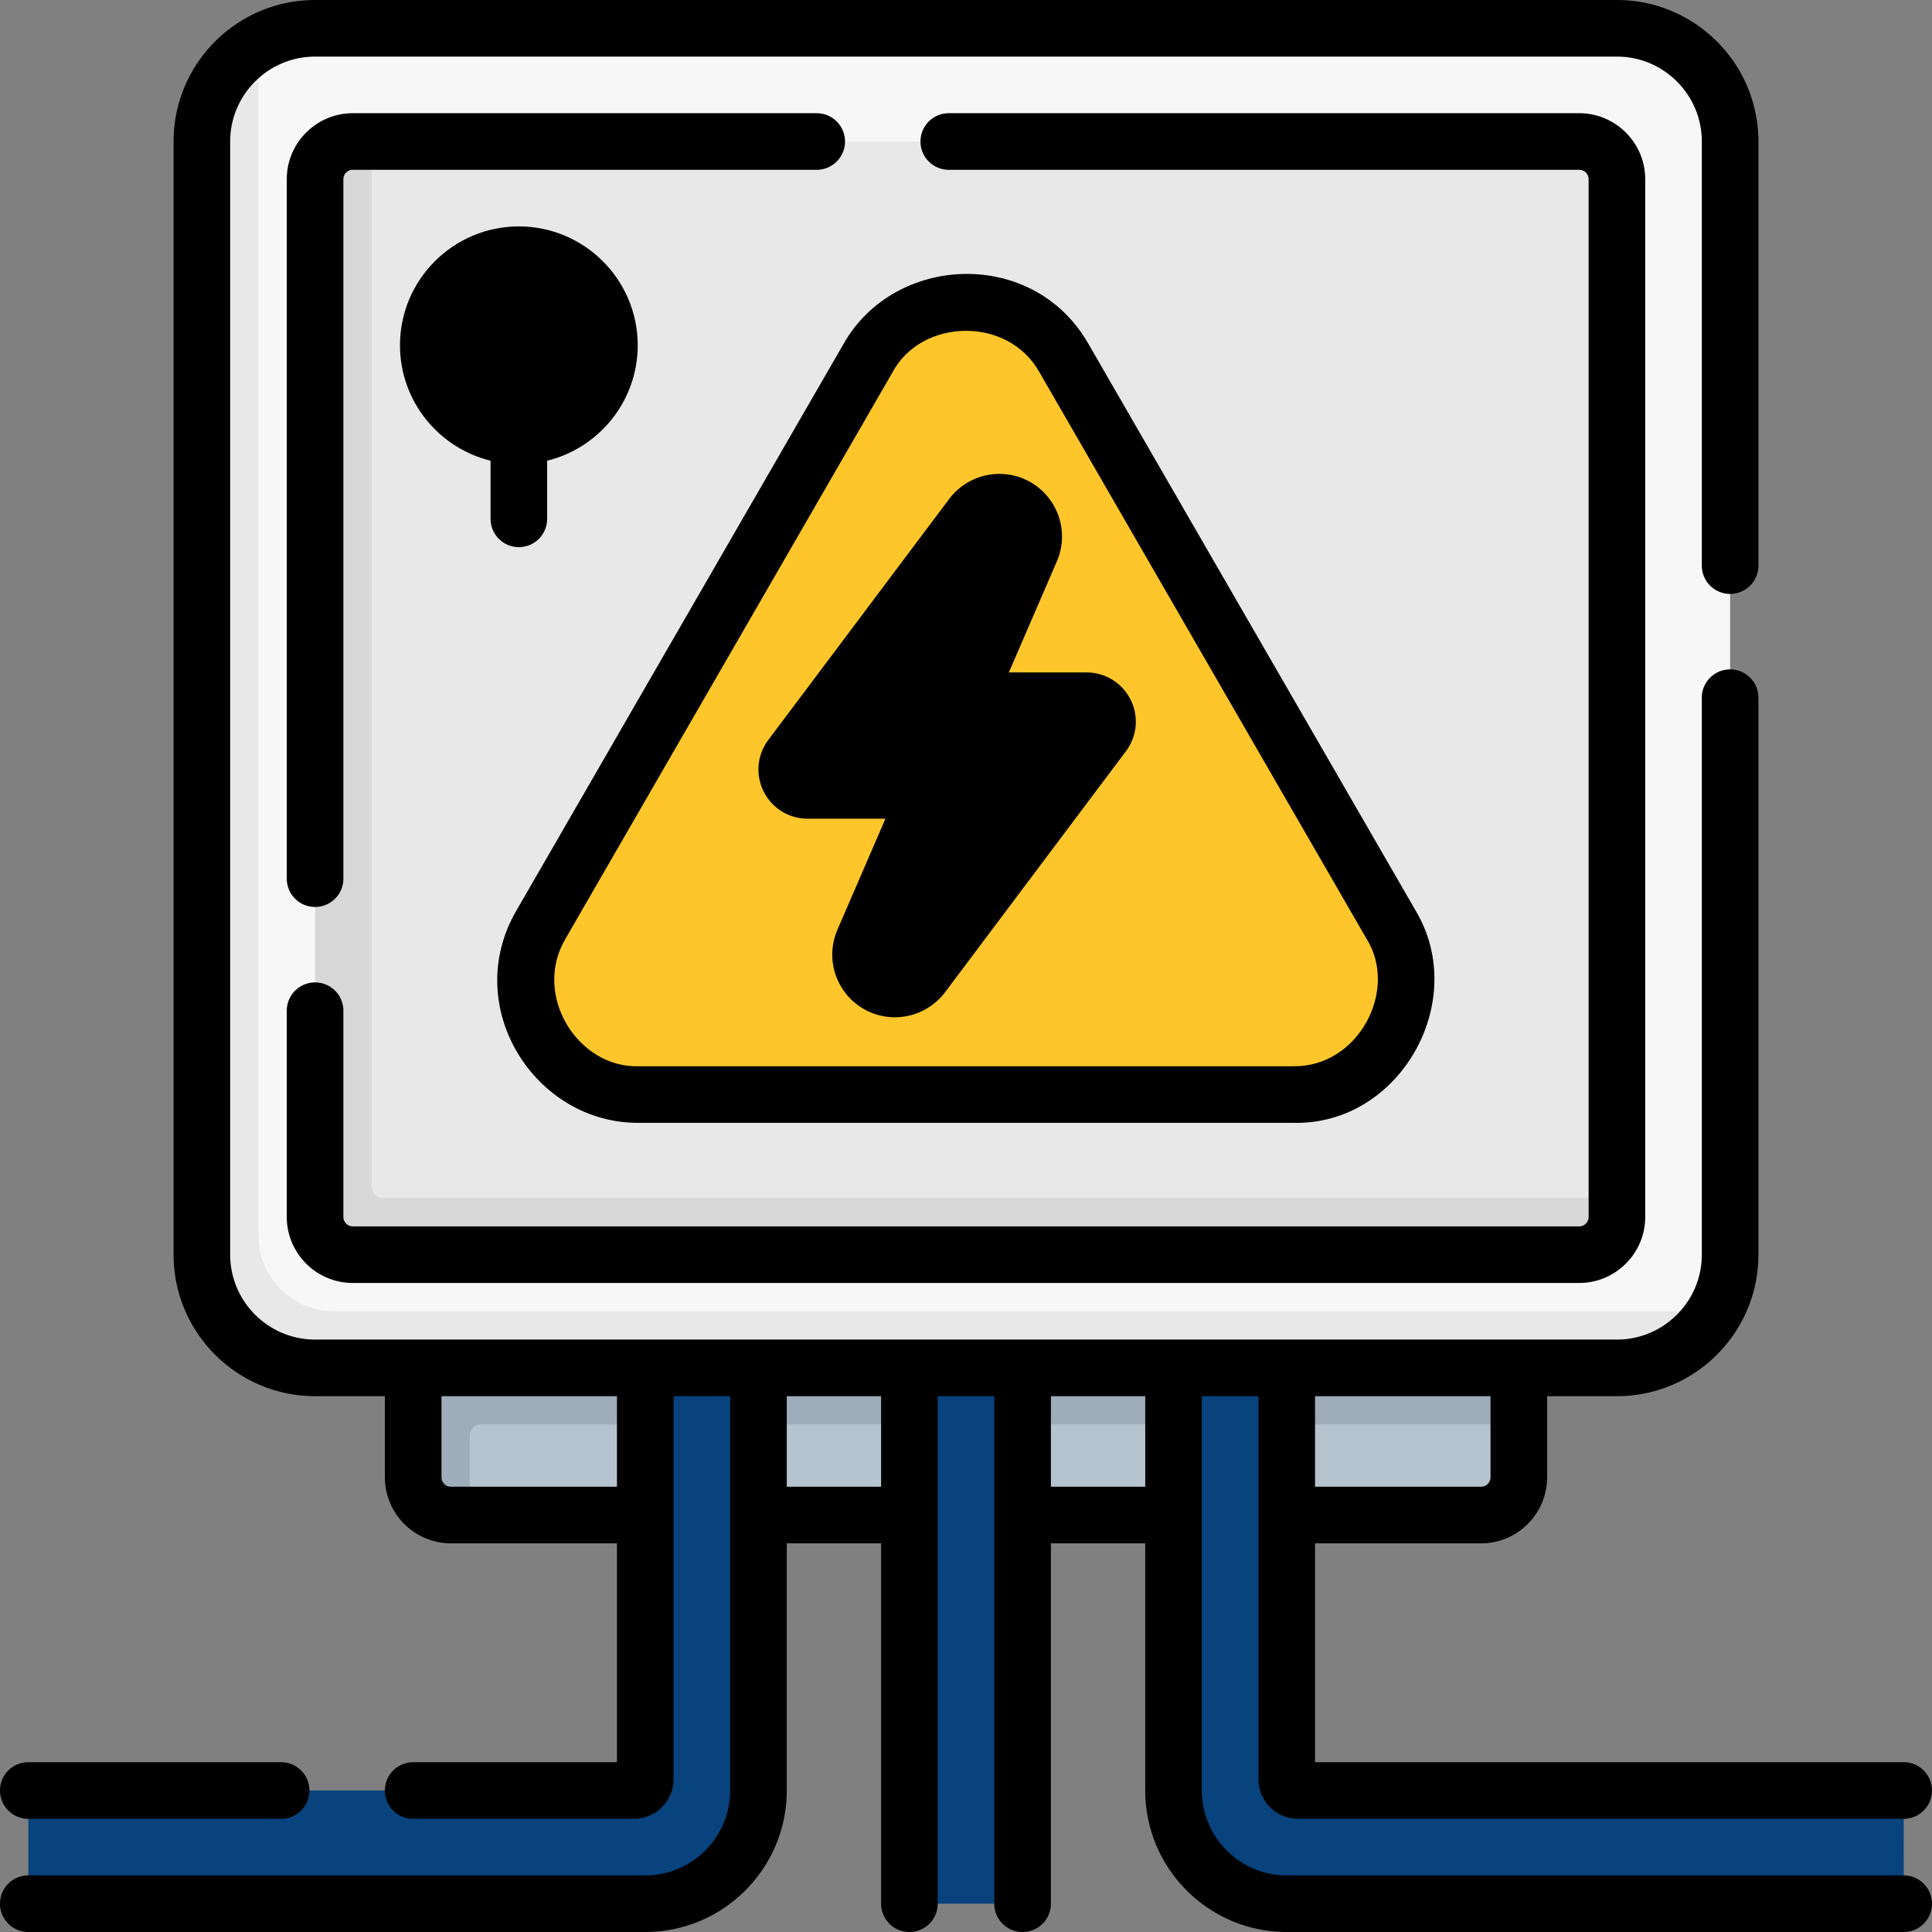 <svg xmlns="http://www.w3.org/2000/svg" version="1.1" xmlns:xlink="http://www.w3.org/1999/xlink" width="512" height="512" x="0" y="0" viewBox="0 0 512 512" style="enable-background:new 0 0 512 512" xml:space="preserve" class=""><rect x="0" y="0" width="512" height="512" fill="#808080" stroke="none"/><g><path fill="#b6c4cf" d="M392.5 401.5h-268l-4-1c-5.523 0-10-4.477-10-10v-27l291 1 1 13v14c0 5.523-4.477 10-10 10z" opacity="1" data-original="#b6c4cf" class=""></path><path fill="#9facba" d="m402.5 362.5-146.5-3-146.5 3v29c0 5.523 4.477 10 10 10h5v-21a3 3 0 0 1 3-3h275z" opacity="1" data-original="#9facba"></path><g fill="#b2e5fb"><path d="M242 498.5v-135h28l1 14v112l-1 9a5 5 0 0 1-5 5h-18a5 5 0 0 1-5-5zM499.5 474.5H344a3 3 0 0 1-3-3v-94l-1-14h-28v111c0 16.569 12.431 29 29 29h157.5c2.761 0 5-1.239 5-4l1-10v-10a5 5 0 0 0-5-5zM13.5 503.5H170c11.102 0 21.796-5.031 26.984-13.996A29.863 29.863 0 0 0 201 474.5v-97l-1-14h-28v108c0 1.657-2.343 3-4 3H22.802l-9.302 1a5 5 0 0 0-5 5v18a5 5 0 0 0 5 5z" fill="#08437d" opacity="1" data-original="#b2e5fb" class=""></path></g><path fill="#08437d" d="M271 377.5v-15l-15-2-15 2v137a5 5 0 0 0 5 5h20a5 5 0 0 0 5-5v-10h-12a3 3 0 0 1-3-3v-106a3 3 0 0 1 3-3zM342.92 489.5c-9.345 0-16.92-7.575-16.92-16.92V380.5a3 3 0 0 1 3-3h12v-15l-15-2-15 2v112c0 16.569 13.431 30 30 30h158.5a5 5 0 0 0 5-5v-10z" opacity="1" data-original="#98e0f9" class=""></path><g fill="#98e0f9"><path d="m201 362.5-14.964-2-15.036 2v109a2.993 2.993 0 0 1-2.525 2.952c9.839 0 17.809-7.989 17.785-17.828l-.182-76.117a3 3 0 0 1 3-3.007H201zM22.562 486.44l.241-11.94H12.5a5 5 0 0 0-5 5v20a5 5 0 0 0 5 5H171c11.102 0 20.789-6.036 25.977-15H25.561a3 3 0 0 1-2.999-3.06z" fill="#08437d" opacity="1" data-original="#98e0f9" class=""></path></g><path fill="#f8f7f7" d="M427.5 361.5h-343c-16.569 0-30-13.431-30-30v-293c0-11.102 5.031-21.796 13.996-26.984A29.86 29.86 0 0 1 83.5 7.5h345c16.569 0 30 13.431 30 30v295a29.86 29.86 0 0 1-4.016 15.004c-5.188 8.965-15.882 13.996-26.984 13.996z" opacity="1" data-original="#f8f7f7"></path><path fill="#e8e8e8" d="M88.5 347.5c-11.046 0-20-8.954-20-20V11.523c-8.964 5.188-15 14.874-15 25.977v295c0 16.569 13.431 30 30 30h345c11.102 0 20.789-6.036 25.977-15z" opacity="1" data-original="#e8e8e8"></path><path fill="#e8e8e8" d="M417.5 331.5h-323c-5.523 0-10-4.477-10-10v-273c0-5.523 4.477-10 10-10l4-1h320c5.523 0 10 4.477 10 10v270l-1 4c0 5.523-4.477 10-10 10z" opacity="1" data-original="#e8e8e8"></path><path fill="#d8d8d8" d="M101.553 317.5a3.053 3.053 0 0 1-3.053-3.053V37.5h-5c-5.523 0-10 4.477-10 10v275c0 5.523 4.477 10 10 10h325c5.523 0 10-4.477 10-10v-5z" opacity="1" data-original="#d8d8d8" class=""></path><path fill="#fec62a" d="m230.019 94.936-86.677 150.128c-11.547 20 2.887 45 25.981 45h173.353c23.094 0 37.528-25 25.981-45L281.981 94.936c-11.547-20-40.415-20-51.962 0z" opacity="1" data-original="#ffd163" class=""></path><path fill="#fec62a" d="M170.471 273.064c-10.271 0-16.69-11.119-11.555-20.014l99.866-172.973c-10.993-1.004-22.459 3.939-28.764 14.859l-86.677 150.128c-11.547 20 2.887 45 25.981 45h173.353c12.407 0 22.307-7.22 27.029-17z" opacity="1" data-original="#ffb65f" class=""></path><path fill="#000000" d="M210.621 200.588c-2.745 3.657-1.135 7.879 3.438 7.879l3.899 1h26.584c.719 0 3.203.737 2.918 1.397l-16.647 37.504c-2.599 6.012-.191 13.72 6.359 13.72a9.107 9.107 0 0 0 7.283-3.64l47.925-63.86c2.745-3.657.135-8.879-4.438-8.879h-30.483a1 1 0 0 1-.918-1.397l16.647-38.504c1.3-3.006.848-6.186-.748-8.615a16.468 16.468 0 0 0-.113-.168c-1.61-2.338-4.298-2.938-7.497-2.938-2.865 0-4.564.349-6.283 2.64z" opacity="1" data-original="#8d9ca8" class=""></path><g fill="#7a8c98"><path d="M264.829 133.087a9.108 9.108 0 0 0-7.283 3.64l-47.925 63.86c-2.745 3.657-.135 8.879 4.438 8.879h3.899l54.361-72.436c-1.611-2.337-4.291-3.943-7.49-3.943zM259.855 212.26a2 2 0 0 0-1.836-2.794h-13.478c.053.001.511.013.801.402.334.448.127.97.117.995L228.971 249a9.168 9.168 0 0 0-.897 4.573c.173 2.643 1.458 4.435 1.978 5.086.397.497 2.142 2.575 5.208 3.231a9.029 9.029 0 0 0 3.089.115z" fill="#000000" opacity="1" data-original="#7a8c98" class=""></path></g><path fill="#000000" d="M161.5 91.5c0-13.255-10.745-24-24-24a23.881 23.881 0 0 0-12.433 3.468C118.133 75.175 114.5 82.797 114.5 91.5c0 13.255 9.745 23 23 23 10.249 0 18.998-5.424 22.438-14.466A23.947 23.947 0 0 0 161.5 91.5z" opacity="1" data-original="#8d9ca8" class=""></path><path fill="#000000" d="M147.5 103.5c-13.255 0-24-10.745-24-24 0-3.006.558-5.88 1.567-8.532C118.133 75.176 113.5 82.797 113.5 91.5c0 13.255 10.745 24 24 24 10.249 0 18.992-6.427 22.433-15.468A23.881 23.881 0 0 1 147.5 103.5z" opacity="1" data-original="#7a8c98" class=""></path><path d="M216.438 30H93.5C83.851 30 76 37.851 76 47.5v185.351c0 4.143 3.357 7.5 7.5 7.5s7.5-3.357 7.5-7.5V47.5c0-1.379 1.121-2.5 2.5-2.5h122.938c4.143 0 7.5-3.357 7.5-7.5s-3.358-7.5-7.5-7.5zM76 322.5c0 9.649 7.851 17.5 17.5 17.5h325c9.649 0 17.5-7.851 17.5-17.5v-275c0-9.649-7.851-17.5-17.5-17.5H251.438c-4.143 0-7.5 3.357-7.5 7.5s3.357 7.5 7.5 7.5H418.5c1.379 0 2.5 1.121 2.5 2.5v275c0 1.379-1.121 2.5-2.5 2.5h-325a2.502 2.502 0 0 1-2.5-2.5v-54.649c0-4.143-3.357-7.5-7.5-7.5s-7.5 3.357-7.5 7.5z" fill="#000000" opacity="1" data-original="#000000" class=""></path><path d="M504.5 497H341c-12.406 0-22.5-10.094-22.5-22.5V370h15v101.5c0 5.79 4.71 10.5 10.5 10.5h160.5c4.143 0 7.5-3.357 7.5-7.5s-3.357-7.5-7.5-7.5h-156v-58h44c9.649 0 17.5-7.851 17.5-17.5V370h18.5c20.678 0 37.5-16.822 37.5-37.5V184.894c0-4.143-3.357-7.5-7.5-7.5s-7.5 3.357-7.5 7.5V332.5c0 12.406-10.094 22.5-22.5 22.5h-345C71.094 355 61 344.906 61 332.5v-295C61 25.094 71.094 15 83.5 15h345c12.406 0 22.5 10.094 22.5 22.5v112.394c0 4.143 3.357 7.5 7.5 7.5s7.5-3.357 7.5-7.5V37.5C466 16.822 449.178 0 428.5 0h-345C62.822 0 46 16.822 46 37.5v295c0 20.678 16.822 37.5 37.5 37.5H102v21.5c0 9.649 7.851 17.5 17.5 17.5h44v58h-54c-4.143 0-7.5 3.357-7.5 7.5s3.357 7.5 7.5 7.5H168c5.79 0 10.5-4.71 10.5-10.5V370h15v104.5c0 12.406-10.094 22.5-22.5 22.5H7.5c-4.143 0-7.5 3.357-7.5 7.5s3.357 7.5 7.5 7.5H171c20.678 0 37.5-16.822 37.5-37.5V409h25v95.5c0 4.143 3.357 7.5 7.5 7.5s7.5-3.357 7.5-7.5V370h15v134.5c0 4.143 3.357 7.5 7.5 7.5s7.5-3.357 7.5-7.5V409h25v65.5c0 20.678 16.822 37.5 37.5 37.5h163.5c4.143 0 7.5-3.357 7.5-7.5s-3.357-7.5-7.5-7.5zM395 391.5c0 1.379-1.121 2.5-2.5 2.5h-44v-24H395zM163.5 394h-44a2.502 2.502 0 0 1-2.5-2.5V370h46.5zm70 0h-25v-24h25zm45 0v-24h25v24z" fill="#000000" opacity="1" data-original="#000000" class=""></path><path d="M7.5 482h67c4.143 0 7.5-3.357 7.5-7.5s-3.357-7.5-7.5-7.5h-67c-4.143 0-7.5 3.357-7.5 7.5s3.357 7.5 7.5 7.5zM214.059 216.967h20.59l-12.722 29.425c-2.226 5.149-1.715 11.022 1.366 15.71s8.269 7.486 13.878 7.486a16.686 16.686 0 0 0 13.282-6.639l47.924-63.86a12.974 12.974 0 0 0 1.236-13.666 12.977 12.977 0 0 0-11.672-7.215H267.35l12.721-29.424a16.559 16.559 0 0 0-1.363-15.71 16.56 16.56 0 0 0-13.879-7.486 16.688 16.688 0 0 0-13.282 6.638l-47.924 63.86a12.974 12.974 0 0 0-1.236 13.666 12.976 12.976 0 0 0 11.672 7.215zm49.485-75.737a1.616 1.616 0 0 1 1.285-.643c.717 0 1.126.394 1.343.724s.416.862.132 1.52l-17.251 39.9a7.5 7.5 0 0 0 6.884 10.477h28.101l-45.582 60.738a1.616 1.616 0 0 1-1.284.642 1.543 1.543 0 0 1-1.343-.725 1.545 1.545 0 0 1-.133-1.52l17.251-39.9a7.5 7.5 0 0 0-6.884-10.477h-28.1z" fill="#000000" opacity="1" data-original="#000000" class=""></path><path d="M169.323 297.564h173.354c28.306.726 46.858-32.248 32.476-56.25L288.476 91.186c-14.558-25.616-51.445-23.958-64.951 0l-86.677 150.129c-14.844 25.531 4.937 56.479 32.475 56.249zm-19.485-48.75 86.677-150.129c7.614-14.318 30.604-15.047 38.971 0l86.677 150.129c8.536 13.621-2.231 34.079-19.485 33.75H169.323c-16.222.541-28.274-18.87-19.485-33.75zM137.5 145c4.143 0 7.5-3.357 7.5-7.5v-15.409c13.759-3.374 24-15.806 24-30.591 0-17.369-14.131-31.5-31.5-31.5S106 74.131 106 91.5c0 14.785 10.241 27.216 24 30.591V137.5c0 4.143 3.357 7.5 7.5 7.5zM121 91.5c0-9.098 7.402-16.5 16.5-16.5S154 82.402 154 91.5s-7.402 16.5-16.5 16.5-16.5-7.402-16.5-16.5z" fill="#000000" opacity="1" data-original="#000000" class=""></path></g></svg>